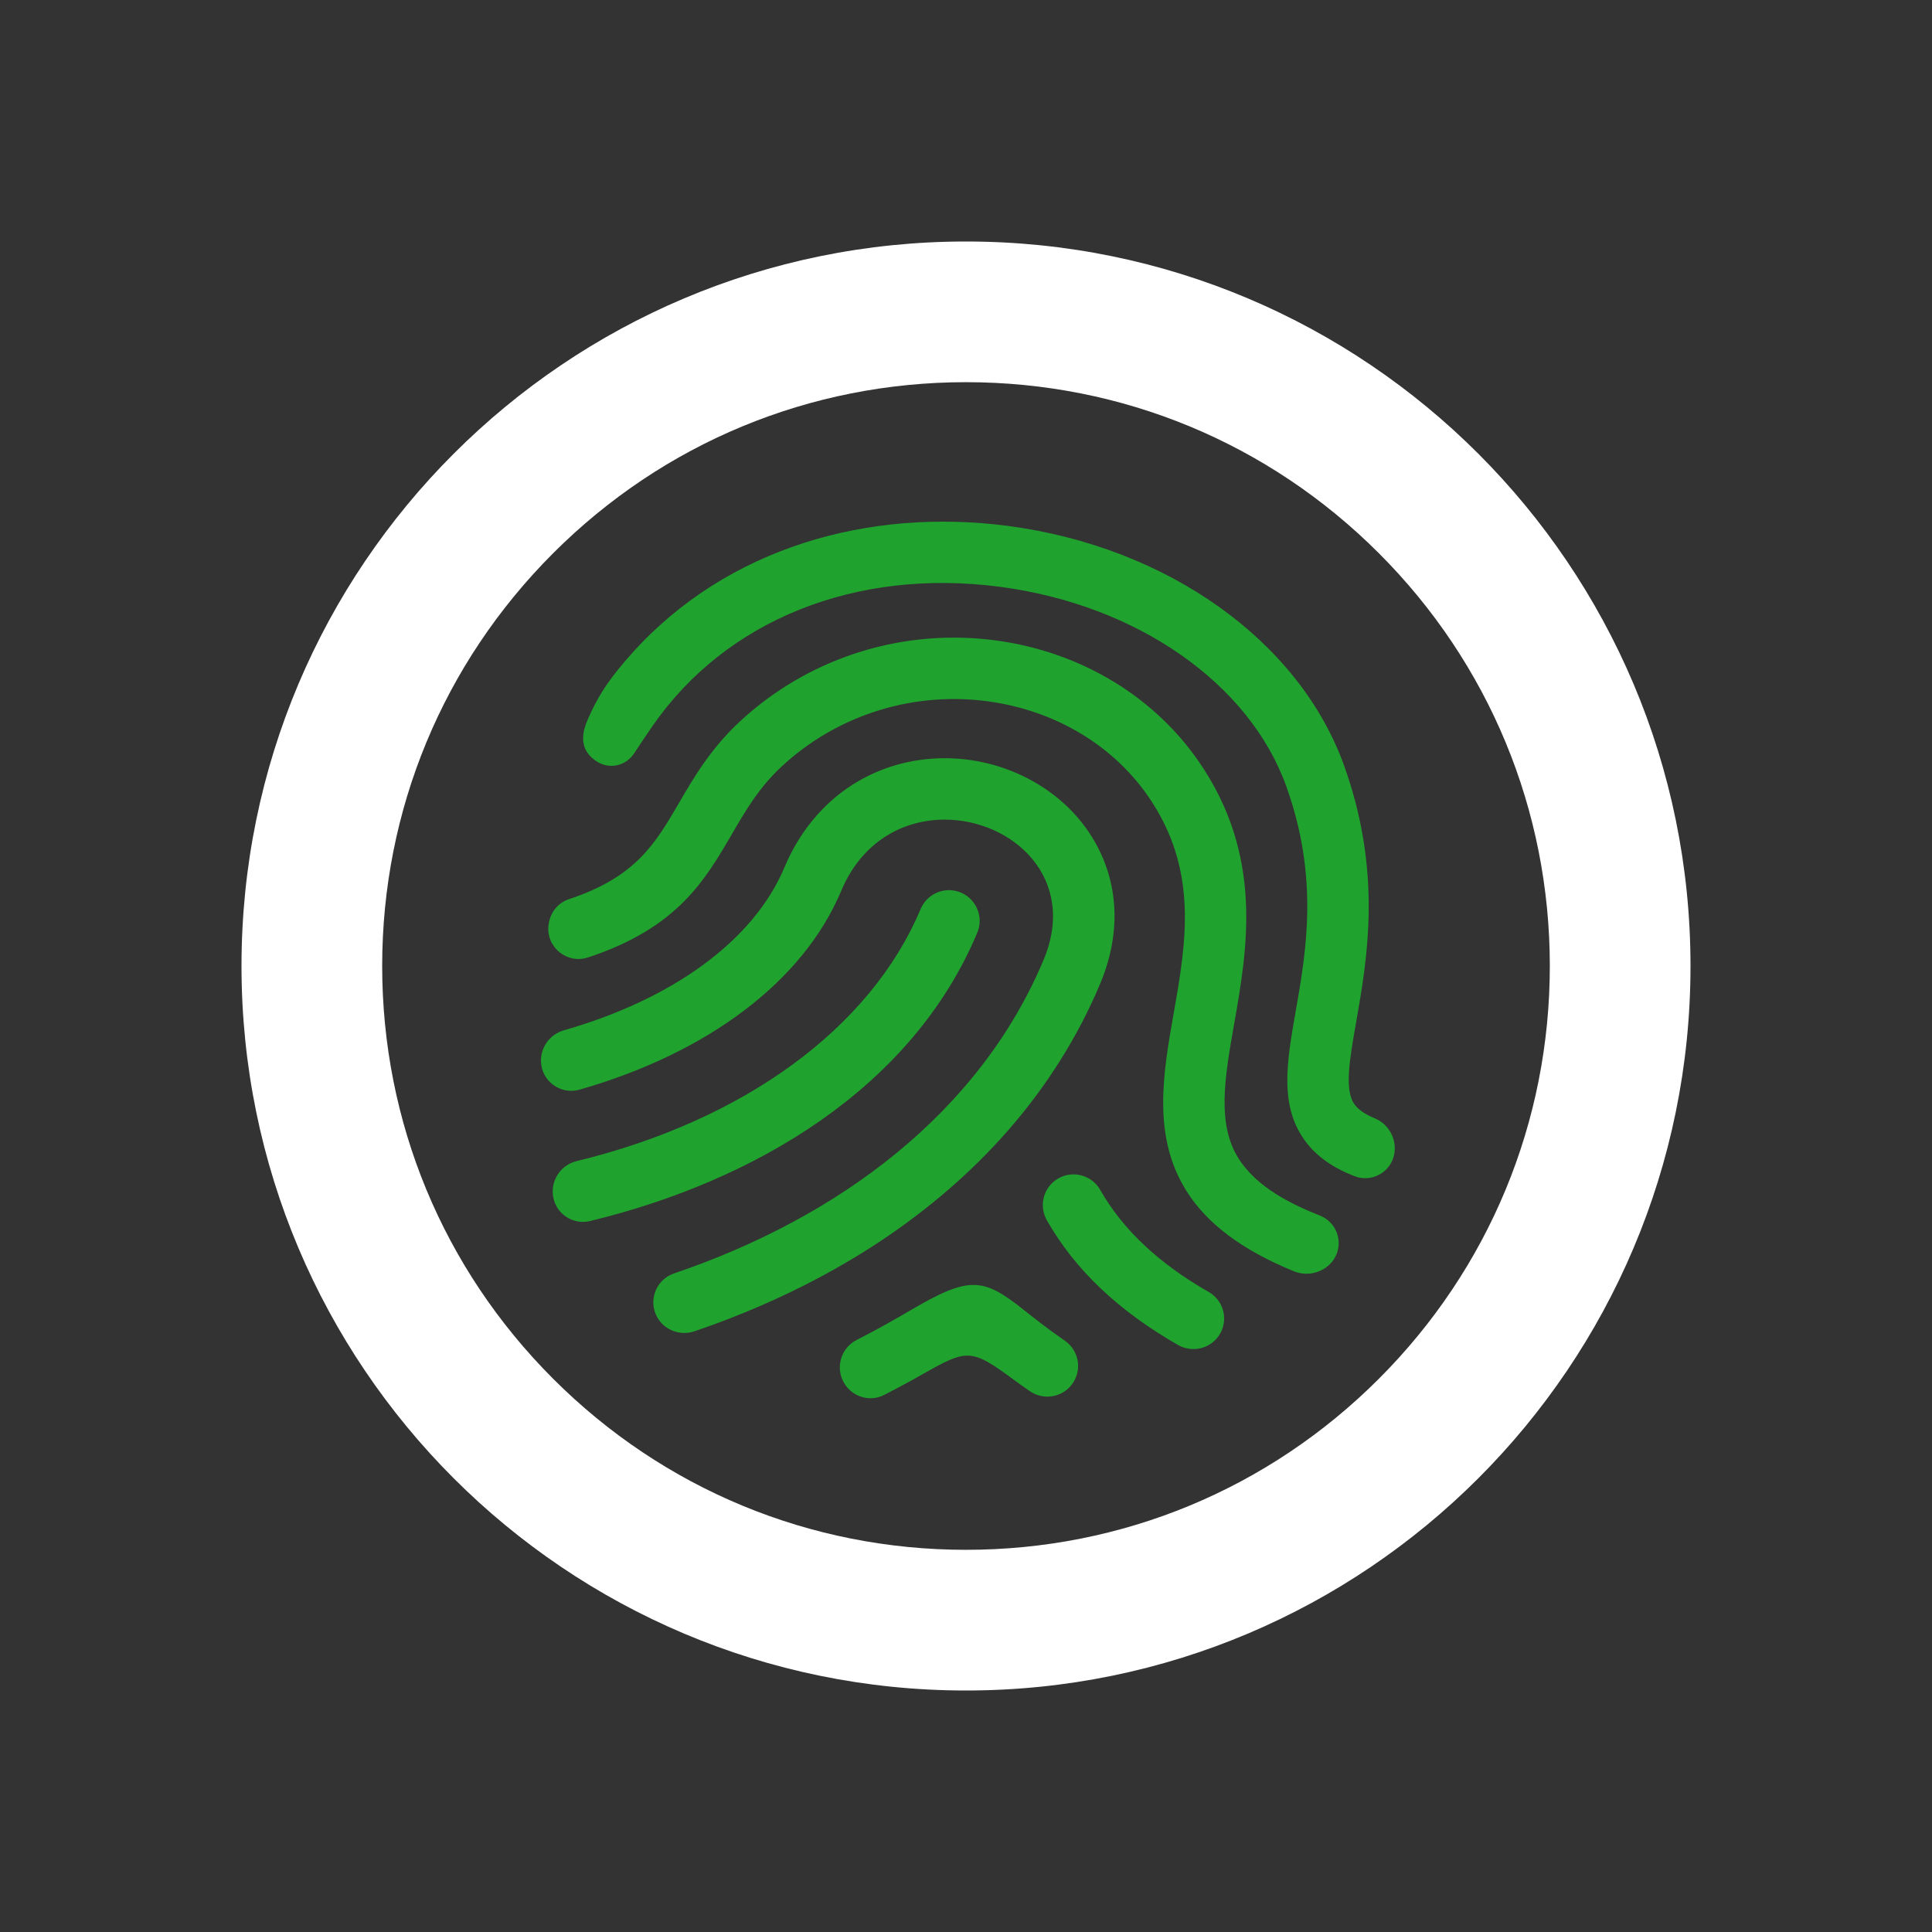 <?xml version="1.0" encoding="UTF-8" standalone="no"?>
<svg width="200px" height="200px" viewBox="0 0 200 200" version="1.1" xmlns="http://www.w3.org/2000/svg" xmlns:xlink="http://www.w3.org/1999/xlink">
    <rect x="0" y="0" width="200" height="200" fill="#333333" stroke="none"/>
    <!-- Generator: Sketch 3.7.2 (28276) - http://www.bohemiancoding.com/sketch -->
    <title>id</title>
    <desc>Created with Sketch.</desc>
    <defs></defs>
    <g id="Page-1" stroke="none" stroke-width="1" fill="none" fill-rule="evenodd">
        <g id="id">
            <g id="Group-4" transform="translate(25, 25)">
                <path d="M88.894,98.177 C88.026,96.652 86.084,96.117 84.56,96.986 C83.034,97.853 82.499,99.794 83.368,101.32 C86.26,106.408 90.763,110.697 96.955,114.235 C97.875,114.76 99.003,114.796 99.955,114.328 C99.955,114.327 99.956,114.326 99.956,114.326 C101.007,113.81 101.685,112.755 101.72,111.585 C101.756,110.415 101.141,109.325 100.125,108.744 C94.948,105.786 91.225,102.277 88.894,98.177 M36.681,53.765 C38.033,54.692 39.757,54.332 40.654,52.976 C41.249,52.073 41.868,51.14 42.557,50.145 C50.162,39.169 63.602,33.787 78.513,35.746 C92.685,37.61 104.321,45.717 108.157,56.402 C111.557,65.873 110.212,73.525 109.132,79.671 C108.2,84.982 107.393,89.567 110.212,93.246 C111.357,94.739 112.988,95.895 115.227,96.76 C117.095,97.483 119.138,96.237 119.365,94.26 C119.537,92.762 118.695,91.337 117.301,90.76 C116.343,90.365 115.662,89.904 115.259,89.379 C114.138,87.916 114.692,84.764 115.394,80.773 C116.54,74.247 118.11,65.312 114.14,54.253 C109.508,41.351 95.849,31.613 79.341,29.443 C64.968,27.555 50.295,31.662 40.45,42.594 C38.351,44.956 37.059,46.665 35.808,49.565 C34.992,51.458 35.31,52.823 36.681,53.765 M69.309,110.606 C67.849,111.459 66.042,112.513 63.687,113.709 C62.451,114.337 61.762,115.691 61.98,117.059 C62.199,118.427 63.276,119.498 64.646,119.709 C64.647,119.71 64.648,119.71 64.649,119.71 C65.286,119.808 65.93,119.703 66.504,119.413 C68.054,118.626 69.383,117.896 70.539,117.239 C75.119,114.634 75.547,114.59 79.885,117.786 C80.41,118.174 80.984,118.583 81.607,119.013 C82.295,119.488 83.143,119.674 83.968,119.531 C85.244,119.31 86.257,118.338 86.533,117.073 C86.807,115.808 86.284,114.511 85.218,113.777 C83.37,112.505 82.011,111.421 80.98,110.598 C76.73,107.205 75.303,107.106 69.309,110.606 M112.511,106.015 C113.327,105.312 113.715,104.234 113.535,103.171 C113.354,102.111 112.629,101.225 111.628,100.83 C108.674,99.667 105.065,97.889 103.19,94.884 C100.949,91.292 101.79,86.511 102.763,80.975 C104.131,73.198 105.835,63.518 99.038,53.749 C94.158,46.737 86.213,42.161 77.244,41.196 C67.845,40.183 58.496,43.278 51.596,49.684 C48.558,52.506 46.814,55.501 45.276,58.142 C42.854,62.303 40.815,65.795 33.921,68.072 C32.827,68.433 31.964,69.365 31.784,70.741 C31.49,73.02 33.675,74.833 35.867,74.115 C45.098,71.081 47.971,66.147 50.77,61.341 C52.213,58.863 53.577,56.521 55.922,54.343 C61.472,49.19 68.995,46.702 76.562,47.516 C83.702,48.284 89.993,51.88 93.82,57.381 C99.12,64.998 97.79,72.56 96.502,79.873 C95.402,86.125 94.264,92.59 97.796,98.25 C99.92,101.654 103.556,104.399 108.931,106.597 C110.137,107.091 111.525,106.866 112.511,106.015 M36.087,101.402 C53.126,97.274 69.401,87.665 76.165,71.56 C76.846,69.941 76.085,68.078 74.466,67.398 C72.847,66.718 70.985,67.48 70.304,69.098 C65.11,81.461 51.985,90.998 34.689,95.2 C33.044,95.6 31.983,97.199 32.258,98.868 C32.554,100.659 34.309,101.831 36.087,101.402 M65.887,103.651 C60.23,107.373 53.807,110.459 46.892,112.815 C46.006,113.117 45.032,113.023 44.22,112.557 L44.219,112.557 C43.142,111.938 42.527,110.745 42.647,109.509 C42.768,108.273 43.602,107.223 44.779,106.823 C61.824,101.04 76.376,90.205 83.029,74.372 C86.585,65.905 79.802,59.847 72.788,59.847 C68.563,59.847 64.253,62.045 62.072,67.241 C58.142,76.598 48.251,84.011 34.994,87.801 C33.017,88.366 31.037,86.903 31.001,84.845 C30.975,83.373 31.946,82.067 33.361,81.661 C44.7,78.417 53.035,72.34 56.21,64.781 C57.732,61.157 60.163,58.203 63.242,56.238 C66.058,54.44 69.359,53.489 72.788,53.489 C78.857,53.489 84.598,56.454 87.769,61.226 C90.802,65.79 91.2,71.333 88.89,76.833 C86.59,82.308 83.377,87.422 79.341,92.036 C75.56,96.358 71.034,100.266 65.887,103.651" id="Fill-79" fill="#1fa22e"></path>
                <path d="M75,0 C33.578,0 0,33.578 0,75 C0,116.422 33.578,150 75,150 C116.422,150 150,116.422 150,75 C150,33.578 116.422,0 75,0 M75,14.563 C91.144,14.563 106.32,20.85 117.735,32.265 C129.15,43.68 135.437,58.856 135.437,75 C135.437,91.144 129.15,106.32 117.735,117.735 C106.32,129.15 91.144,135.437 75,135.437 C58.856,135.437 43.68,129.15 32.265,117.735 C20.85,106.32 14.563,91.144 14.563,75 C14.563,58.856 20.85,43.68 32.265,32.265 C43.68,20.85 58.856,14.563 75,14.563" id="Fill-80" fill="#ffffff"></path>
            </g>
        </g>
    </g>
</svg>